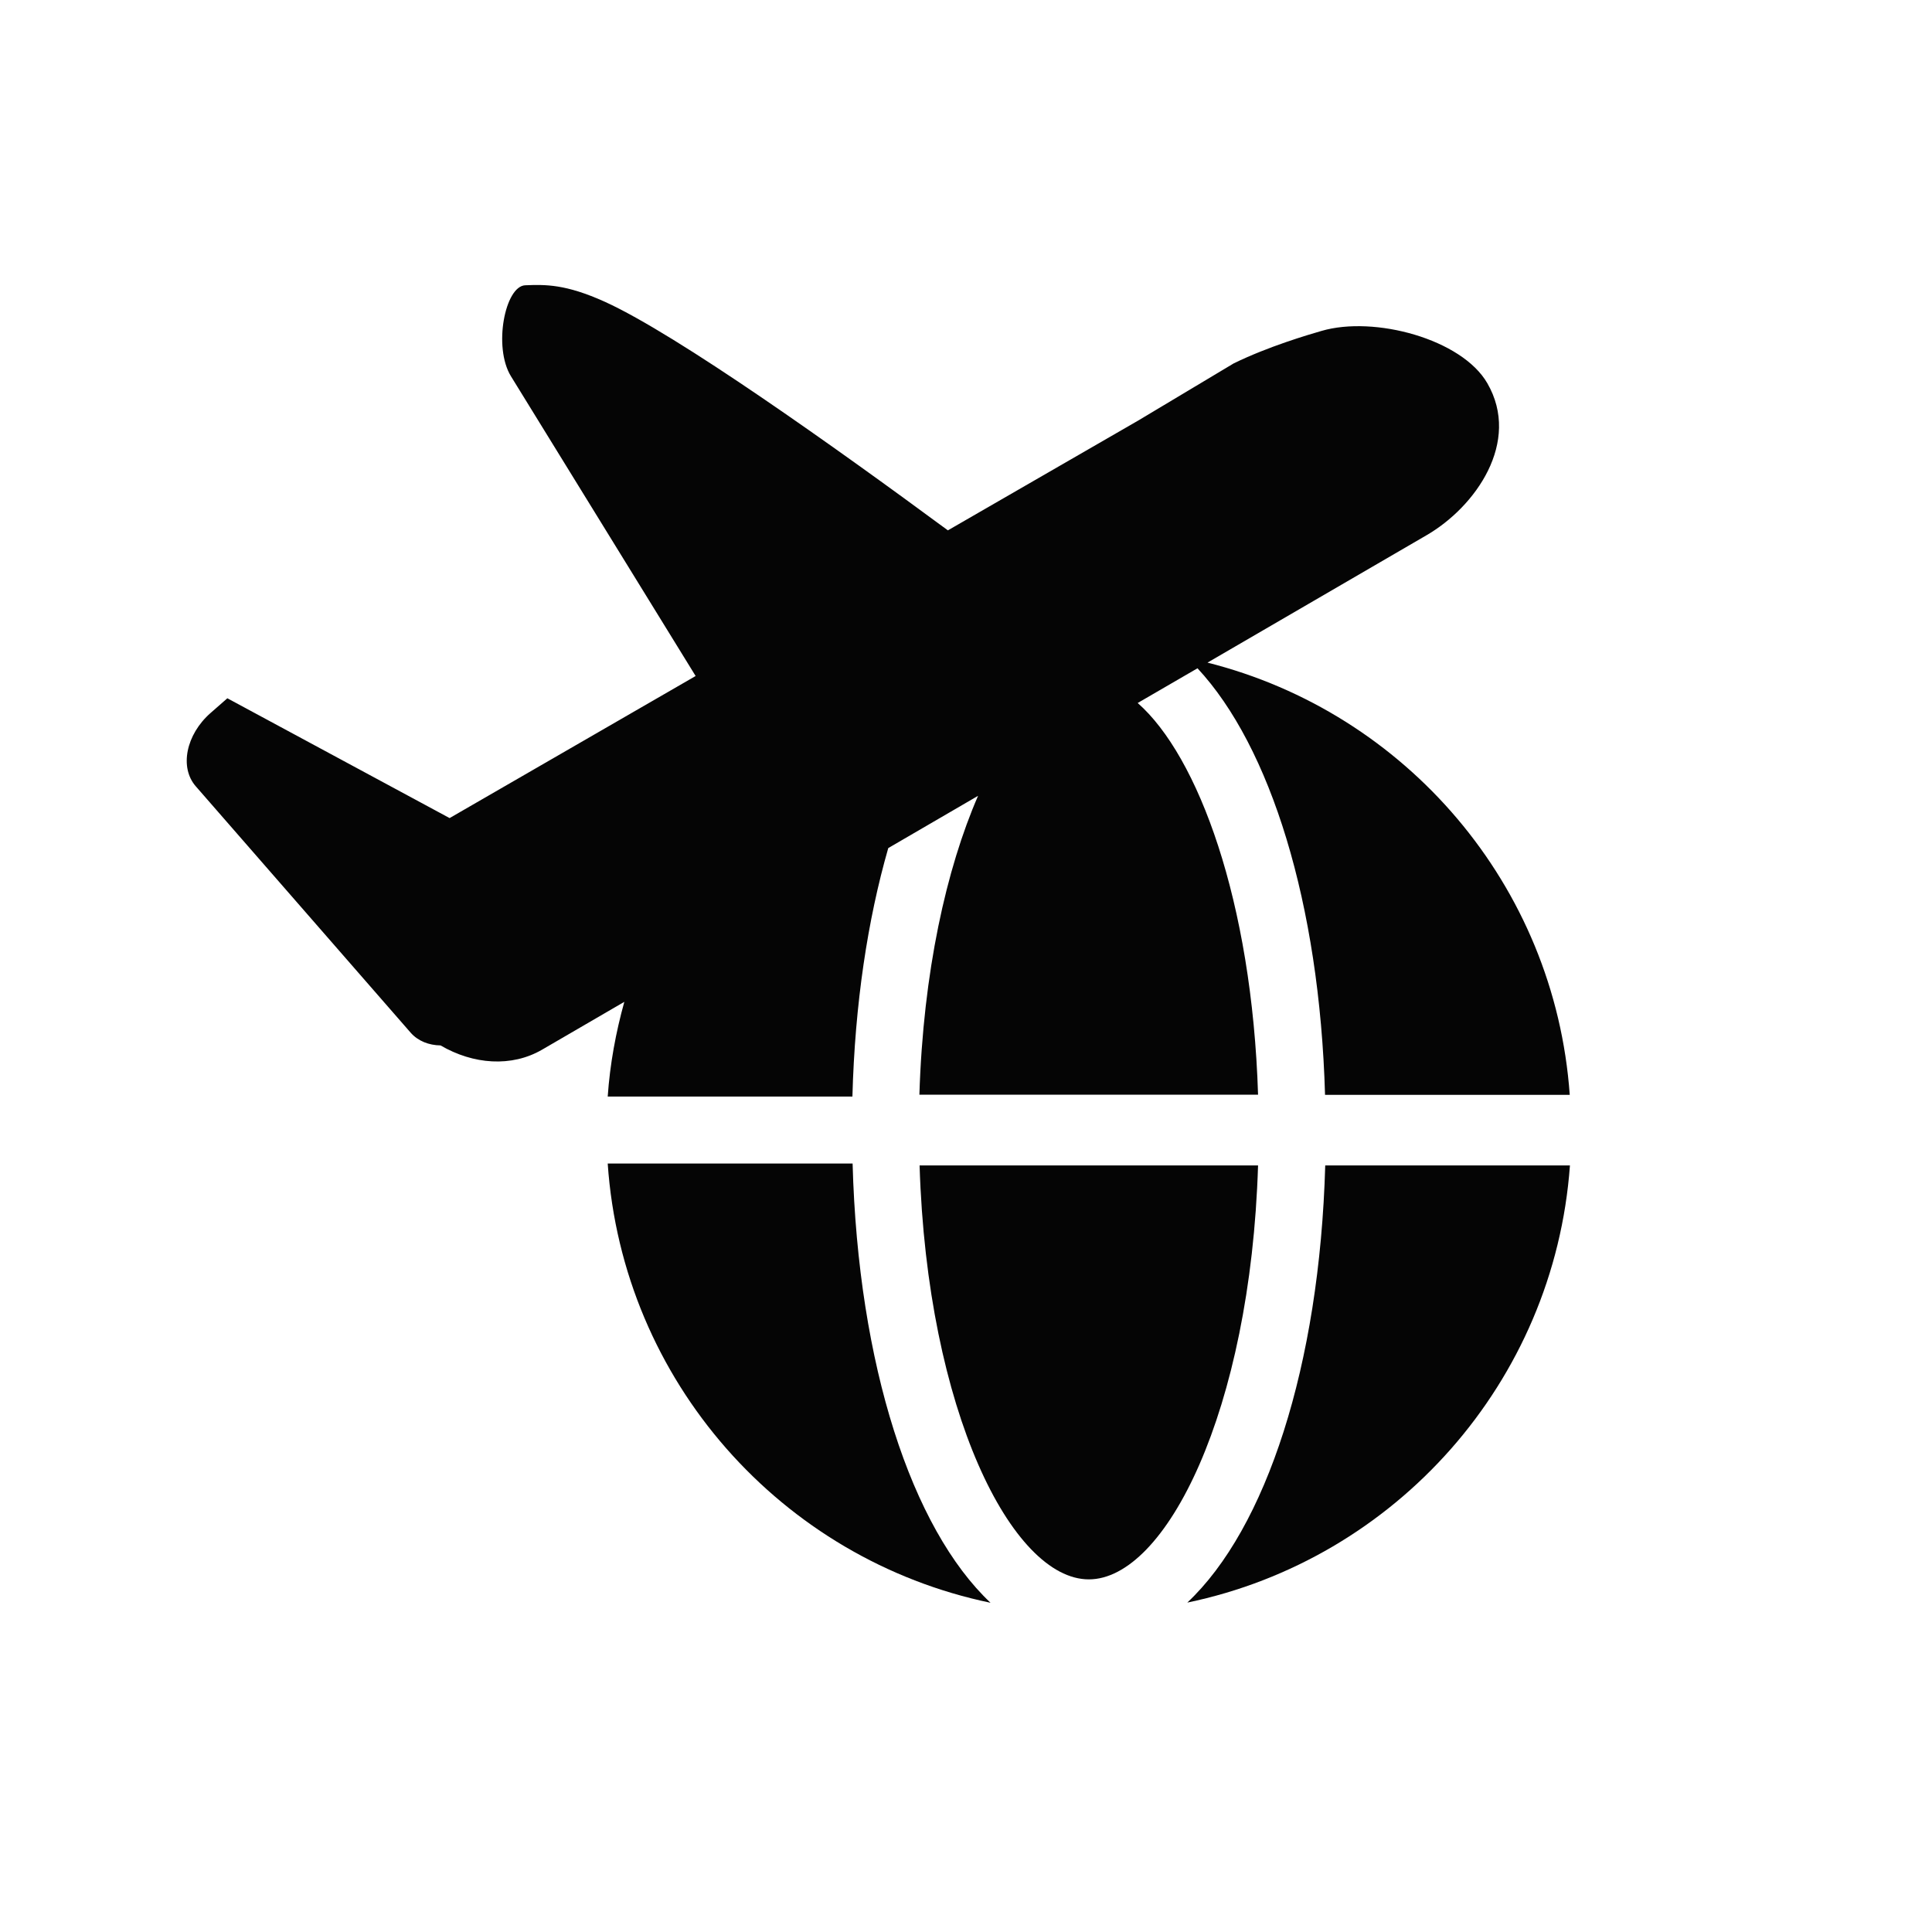 <?xml version="1.0" encoding="utf-8"?>
<!-- Generator: Adobe Illustrator 22.0.1, SVG Export Plug-In . SVG Version: 6.00 Build 0)  -->
<svg version="1.1" id="图层_1" xmlns="http://www.w3.org/2000/svg" xmlns:xlink="http://www.w3.org/1999/xlink" x="0px" y="0px"
	 viewBox="0 0 1024 1024" style="enable-background:new 0 0 1024 1024;" xml:space="preserve">
<style type="text/css">
	.st0{fill:#050505;}
</style>
<g>
	<path class="st0" d="M322.1,581.2h129.7c1.3-49.1,8.1-93.8,19-131.7l47.6-27.7c-16.8,38.6-29.1,93.4-31.1,158.4h179.5
		c-3.2-102.6-31.8-179.5-63.8-207.6l31.7-18.4c38.6,41.5,64.7,124.5,67.6,226.1h129.7C824.1,469,745,377.7,640,351.2l115.9-67.4
		c26.2-15.1,50.4-49.6,32.4-80.7c-13.5-23.4-59.9-35.9-87.9-27.7c-6.9,2-28.1,8.2-46.5,17.2L603.1,223l-100.7,58.1
		C442.5,236.9,358.9,177.4,320.7,160c-21-9.5-31.6-9.2-42.3-8.8c-10.7,0.4-17.1,32.7-7.6,48.2l97.9,158.9l-130.4,75.3l-117.8-63.5
		l-8.9,7.8c-13,11.4-16.6,28.9-7.8,38.9l113.9,130.6c3.9,4.4,9.6,6.6,15.8,6.7c17.3,10.1,37.6,11.7,53.9,2.2l43.5-25.3
		C326.4,547.2,323.3,563.9,322.1,581.2z"/>
	<path class="st0" d="M322.1,616.7c7.9,115.4,92.2,209.8,202.9,232.8c-41.8-39.4-70.2-126-73.1-232.8H322.1z"/>
	<path class="st0" d="M487.4,617.7c4,130.1,49,219.4,89.7,219.4s85.7-89.2,89.7-219.4H487.4z"/>
	<path class="st0" d="M629.3,849.4c110.3-22.9,194.5-116.8,202.8-231.7H702.4C699.4,724,671,810.2,629.3,849.4z"/>
</g>
</svg>
